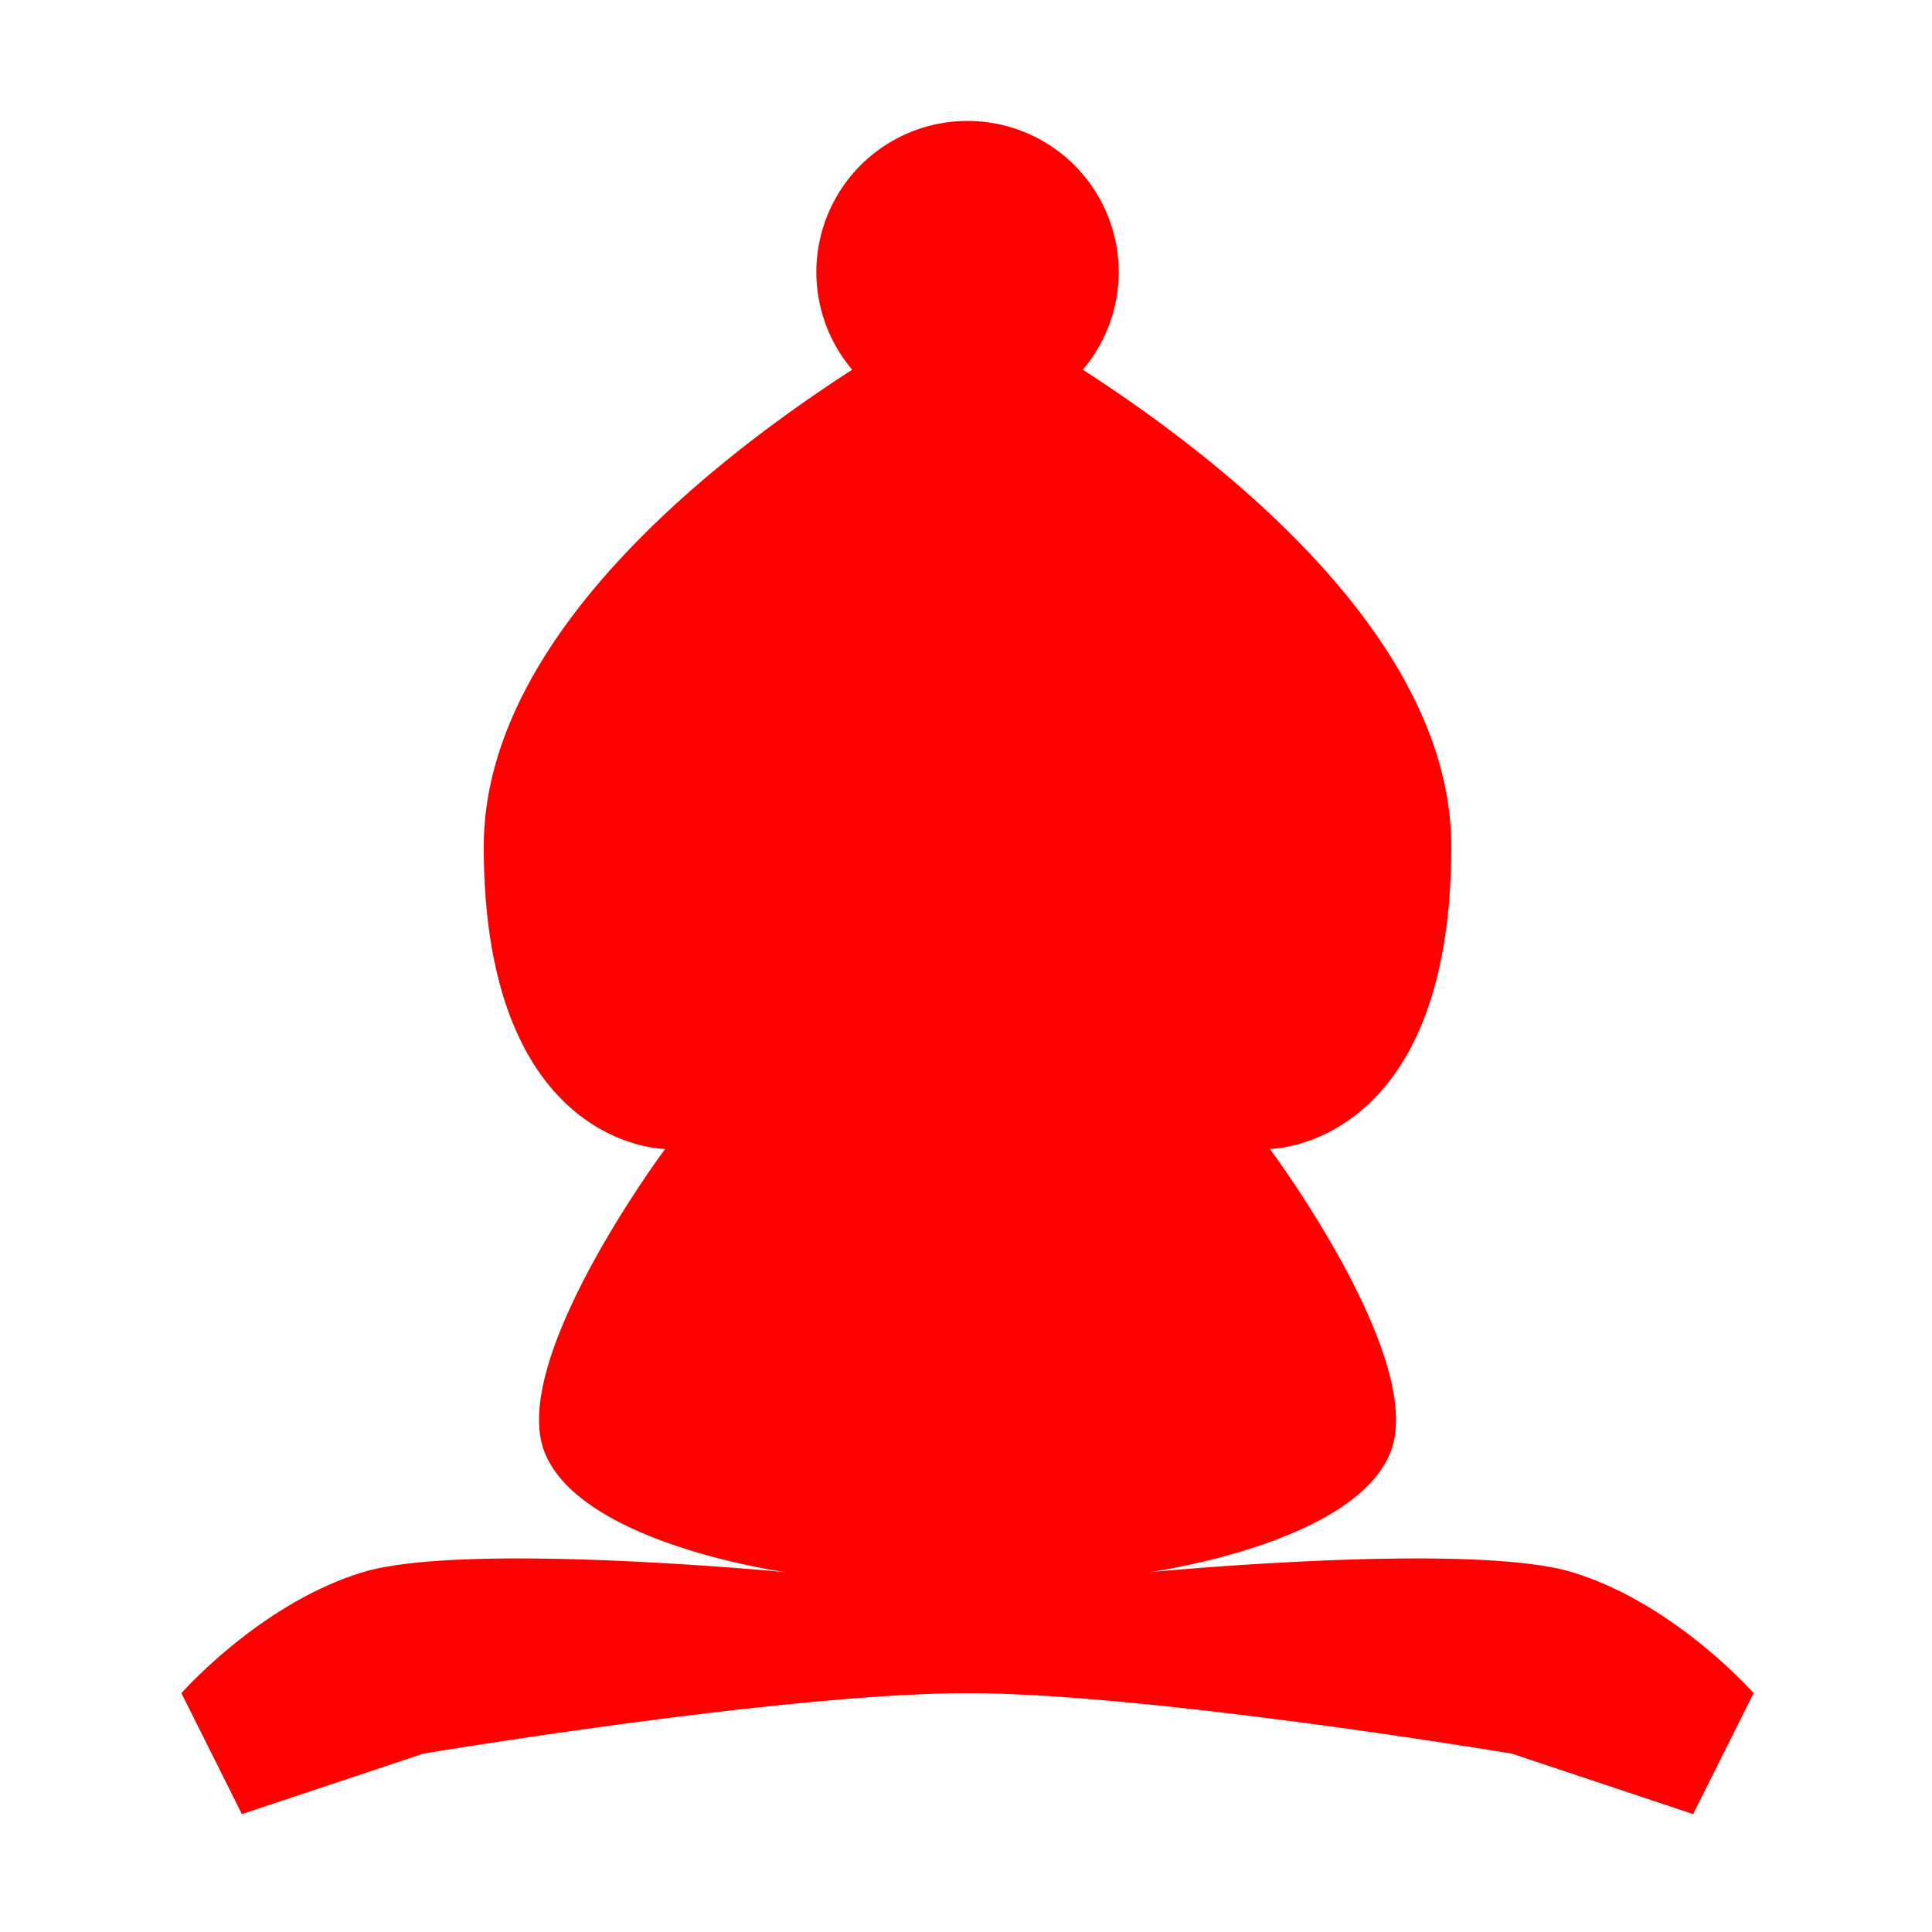 <?xml version="1.0" encoding="UTF-8" standalone="no"?>
<!-- Created with Inkscape (http://www.inkscape.org/) -->

<svg
   width="512"
   height="512"
   viewBox="0 0 135.467 135.467"
   version="1.1"
   id="svg5"
   inkscape:version="1.1 (c4e8f9ed74, 2021-05-24)"
   sodipodi:docname="Bishop.svg"
   xmlns:inkscape="http://www.inkscape.org/namespaces/inkscape"
   xmlns:sodipodi="http://sodipodi.sourceforge.net/DTD/sodipodi-0.dtd"
   xmlns="http://www.w3.org/2000/svg"
   xmlns:svg="http://www.w3.org/2000/svg">
  <sodipodi:namedview
     id="namedview7"
     pagecolor="#ffffff"
     bordercolor="#666666"
     borderopacity="1.0"
     inkscape:pageshadow="2"
     inkscape:pageopacity="0.0"
     inkscape:pagecheckerboard="0"
     inkscape:document-units="mm"
     showgrid="true"
     units="px"
     width="512px"
     inkscape:zoom="0.54488788"
     inkscape:cx="96.350097"
     inkscape:cy="456.05712"
     inkscape:window-width="1920"
     inkscape:window-height="1040"
     inkscape:window-x="0"
     inkscape:window-y="0"
     inkscape:window-maximized="1"
     inkscape:current-layer="layer1"
     inkscape:snap-bbox="true"
     inkscape:bbox-paths="true"
     inkscape:bbox-nodes="true"
     inkscape:snap-bbox-edge-midpoints="true"
     inkscape:snap-bbox-midpoints="true"
     inkscape:snap-object-midpoints="false">
    <inkscape:grid
       type="xygrid"
       id="grid9"
       spacingx="4.233"
       spacingy="4.233"
       empspacing="4" />
  </sodipodi:namedview>
  <defs
     id="defs2" />
  <g
     inkscape:label="Layer 1"
     inkscape:groupmode="layer"
     id="layer1">
    <path
       id="path9983"
       style="fill:#ff0000;fill-opacity:1;stroke:none;stroke-width:4;stroke-linecap:round;stroke-miterlimit:4;stroke-dasharray:none;stroke-opacity:1"
       d="M 256 32 A 40 40 0 0 0 216 72 A 40 40 0 0 0 225.488 97.824 C 187.629 122.255 128 169.39 128 224 C 128 304 176 304 176 304 C 176 304 134.658 359.43 144 384 C 153.342 408.57 208 416 208 416 C 208 416 123.068 407.804 96 416 C 68.932 424.196 48 448 48 448 L 64 480 L 112 464 C 112 464 207.705 448 256 448 C 304.295 448 400 464 400 464 L 448 480 L 464 448 C 464 448 443.068 424.196 416 416 C 388.932 407.804 304 416 304 416 C 304 416 358.658 408.57 368 384 C 377.342 359.43 336 304 336 304 C 336 304 384 304 384 224 C 384 169.39 324.371 122.255 286.512 97.824 A 40 40 0 0 0 296 72 A 40 40 0 0 0 256 32 z "
       transform="scale(0.265)" />
  </g>
</svg>
